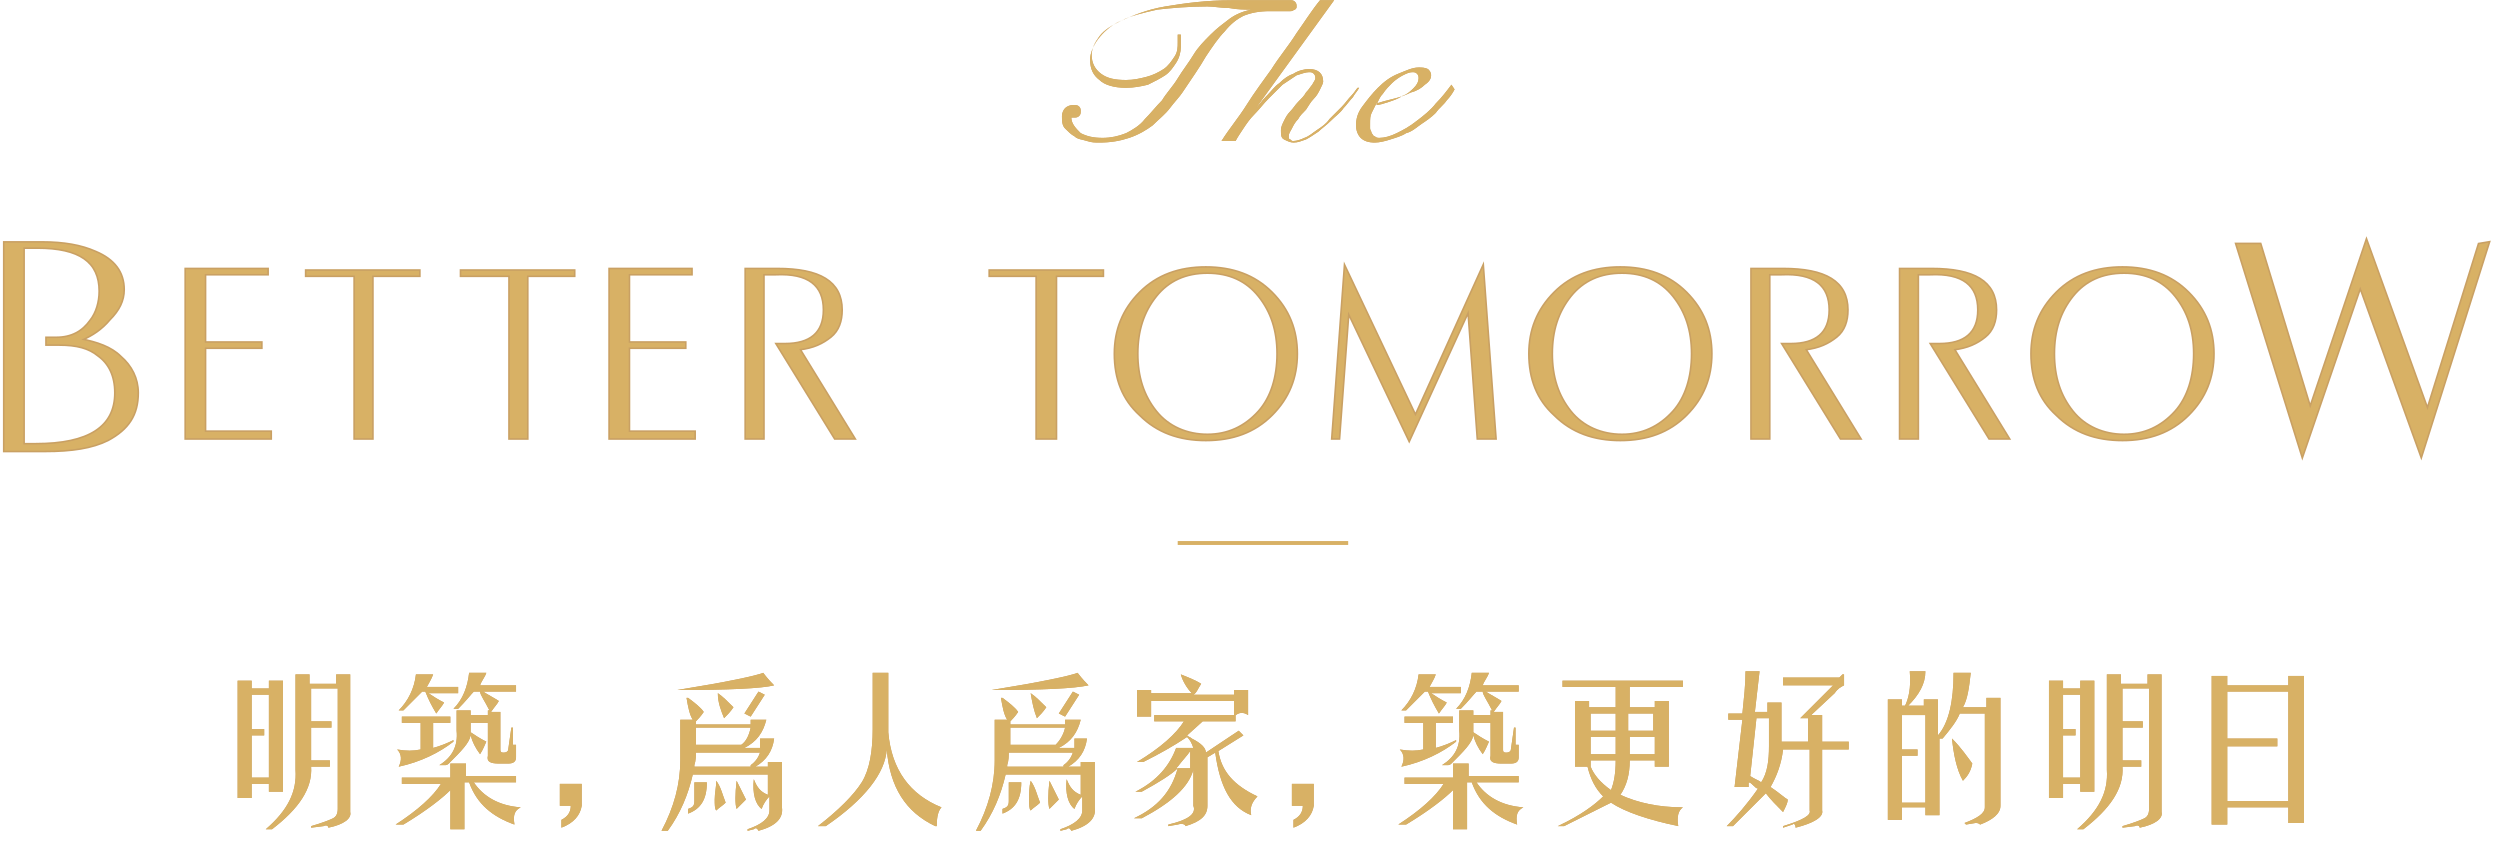 <svg width="160" height="54" viewBox="0 0 160 54" fill="none" xmlns="http://www.w3.org/2000/svg">
<path d="M16.108 51.07H15.207V43.561H16.108V44.062H17.209V43.561H18.11V50.669H17.209V50.169H16.108V51.07ZM16.108 49.768H17.209V44.462H16.108V46.665H16.909V47.065H16.108V49.768ZM18.911 49.268V43.161H19.812V43.762H21.514V43.161H22.415V51.971C22.515 52.371 22.014 52.772 21.013 52.972C21.013 52.872 20.913 52.772 20.713 52.872L19.912 52.972V52.872C20.613 52.671 21.113 52.471 21.314 52.371C21.514 52.271 21.614 52.071 21.614 51.77V44.062H19.912V46.164H21.213V46.565H19.912V48.667H21.113V49.067H19.912C20.012 50.469 19.111 51.77 17.409 53.072H17.009C18.41 51.87 19.011 50.669 18.911 49.268Z" fill="#C9A063"/>
<path d="M29.823 48.767V49.668H33.026V50.069H30.323C30.924 50.97 31.925 51.57 33.327 51.67C32.926 51.871 32.826 52.171 32.926 52.772C31.525 52.271 30.524 51.47 30.023 50.069H29.723V53.072H28.822V50.569C28.321 51.07 27.32 51.871 25.818 52.772H25.318C26.719 51.871 27.721 50.97 28.221 50.169H25.718V49.768H28.822V48.867H29.823V48.767ZM26.619 43.161H27.721C27.62 43.462 27.42 43.762 27.32 43.962H29.322V44.363H27.42C27.721 44.563 28.021 44.763 28.421 44.963C28.321 45.163 28.121 45.364 27.921 45.664C27.62 45.163 27.42 44.763 27.22 44.262H27.02C26.519 44.763 26.119 45.163 25.818 45.464H25.518C26.119 44.863 26.519 44.062 26.619 43.161ZM28.822 45.864V46.265H27.721V47.866C28.121 47.766 28.622 47.566 29.022 47.366V47.466C28.121 48.167 26.92 48.767 25.518 49.068C25.718 48.667 25.718 48.267 25.418 47.967C26.019 48.067 26.419 48.067 26.92 47.967V46.265H25.718V45.864H28.822V45.864ZM30.023 43.061H31.124C31.024 43.361 30.824 43.562 30.724 43.862H33.026V44.262H30.924C31.224 44.463 31.625 44.663 31.925 44.863C31.825 45.063 31.625 45.264 31.425 45.564H32.025V47.967C32.025 48.067 32.025 48.167 32.225 48.167C32.426 48.167 32.526 48.067 32.526 47.967L32.726 46.565H32.826V47.666H33.026V48.467C33.026 48.767 32.826 48.867 32.526 48.867H31.925C31.425 48.867 31.124 48.767 31.224 48.367V46.265H30.123C30.123 46.565 30.123 46.765 30.123 46.865C30.423 47.066 30.724 47.266 31.124 47.466C31.024 47.666 30.924 47.966 30.724 48.267C30.424 47.866 30.223 47.466 30.123 47.066C30.023 47.566 29.523 48.067 28.722 48.867C28.622 48.968 28.521 48.968 28.521 48.968H28.121C28.922 48.467 29.322 47.766 29.222 46.765V45.464H30.123V45.764H31.224V45.464H31.324C31.024 44.863 30.724 44.463 30.724 44.262H30.323C30.123 44.463 29.823 44.863 29.322 45.364H29.022C29.623 44.763 29.923 43.962 30.023 43.061Z" fill="#C9A063"/>
<path d="M37.231 50.169V51.57C37.131 52.171 36.73 52.672 35.929 52.972V52.471C36.33 52.271 36.53 51.971 36.53 51.57H35.829V50.169H37.231Z" fill="#C9A063"/>
<path d="M48.643 47.266H49.544C49.444 48.066 49.044 48.667 48.343 49.068H49.144V48.767H50.045V51.67C50.145 52.371 49.645 52.872 48.543 53.172C48.443 52.972 48.343 52.972 48.243 53.072L47.843 53.172V53.072C48.744 52.772 49.244 52.371 49.244 51.871V50.97C49.044 51.17 48.844 51.47 48.744 51.771C48.343 51.47 48.143 50.77 48.243 49.869C48.443 50.369 48.643 50.669 49.144 50.87V49.568H44.339C44.038 50.87 43.538 52.071 42.737 53.172H42.337C43.137 51.67 43.538 50.169 43.538 48.667V46.064H44.339C44.139 45.764 44.038 45.264 43.938 44.663H44.038C44.439 44.963 44.839 45.264 45.039 45.564C44.839 45.864 44.639 46.064 44.539 46.164V46.365H48.043C48.043 46.265 48.043 46.164 48.043 46.064H49.044C48.844 46.865 48.443 47.466 47.642 47.866H48.643V47.266V47.266ZM43.338 44.162C46.441 43.662 48.343 43.261 48.844 43.061C49.144 43.462 49.444 43.762 49.544 43.862C48.744 44.062 46.641 44.162 43.338 44.162ZM44.439 50.069H45.24C45.24 51.17 44.839 51.771 44.038 52.071V51.771C44.339 51.67 44.439 51.57 44.439 51.27V50.069ZM48.043 48.968C48.343 48.767 48.543 48.467 48.643 48.167H44.539C44.539 48.367 44.539 48.667 44.439 48.968V49.068H48.043V48.968ZM48.043 46.565H44.539C44.539 46.965 44.539 47.266 44.539 47.666H47.442C47.742 47.466 47.943 47.066 48.043 46.565ZM45.84 49.969C46.141 50.369 46.241 50.87 46.441 51.37C46.241 51.571 46.041 51.671 45.84 51.871C45.74 51.771 45.74 51.47 45.74 51.17C45.74 50.77 45.84 50.369 45.84 49.969ZM45.941 44.363C46.241 44.563 46.541 44.863 46.942 45.264C46.741 45.564 46.541 45.764 46.341 45.964C46.141 45.464 45.941 44.963 45.941 44.363ZM47.142 49.969C47.242 50.169 47.442 50.569 47.742 51.17C47.542 51.37 47.342 51.57 47.142 51.771C47.042 51.47 47.042 50.87 47.142 49.969ZM48.543 44.262L48.944 44.463L48.043 45.864L47.642 45.664L48.543 44.262Z" fill="#C9A063"/>
<path d="M55.851 46.665V43.061H56.852V46.865C57.053 49.268 58.254 50.87 60.256 51.67C60.056 51.871 59.956 52.271 59.956 52.772C59.956 52.872 59.956 52.872 59.956 52.872H59.856C57.953 51.971 56.952 50.369 56.752 47.967C56.652 49.468 55.351 51.17 52.848 52.872H52.347C53.649 51.871 54.65 50.87 55.151 50.069C55.651 49.268 55.851 48.067 55.851 46.665Z" fill="#C9A063"/>
<path d="M68.665 47.266H69.566C69.466 48.066 69.066 48.667 68.365 49.068H69.166V48.767H70.067V51.67C70.167 52.371 69.666 52.872 68.565 53.172C68.465 52.972 68.365 52.972 68.265 53.072L67.864 53.172V53.072C68.765 52.772 69.266 52.371 69.266 51.871V50.97C69.066 51.17 68.865 51.47 68.765 51.771C68.365 51.47 68.165 50.77 68.265 49.869C68.465 50.369 68.665 50.669 69.166 50.87V49.568H64.361C64.06 50.87 63.56 52.071 62.759 53.172H62.459C63.259 51.67 63.66 50.169 63.66 48.667V46.064H64.461C64.26 45.764 64.16 45.264 64.06 44.663H64.16C64.561 44.963 64.961 45.264 65.161 45.564C64.961 45.864 64.761 46.064 64.661 46.164V46.365H68.165C68.165 46.265 68.165 46.164 68.165 46.064H69.166C68.966 46.865 68.565 47.466 67.764 47.866H68.765V47.266H68.665ZM63.46 44.162C66.563 43.662 68.465 43.261 68.966 43.061C69.266 43.462 69.566 43.762 69.666 43.862C68.765 44.062 66.763 44.162 63.46 44.162ZM64.561 50.069H65.362C65.362 51.17 64.961 51.771 64.16 52.071V51.771C64.461 51.67 64.561 51.57 64.561 51.27V50.069ZM68.065 48.968C68.365 48.767 68.565 48.467 68.665 48.167H64.561C64.561 48.367 64.561 48.667 64.461 48.968V49.068H68.065V48.968ZM68.165 46.565H64.661C64.661 46.965 64.661 47.266 64.661 47.666H67.564C67.764 47.466 68.065 47.066 68.165 46.565ZM65.962 49.969C66.263 50.369 66.363 50.87 66.563 51.37C66.363 51.571 66.163 51.671 65.962 51.871C65.862 51.771 65.862 51.47 65.862 51.17C65.862 50.77 65.862 50.369 65.962 49.969ZM65.962 44.363C66.263 44.563 66.563 44.863 66.963 45.264C66.763 45.564 66.563 45.764 66.363 45.964C66.162 45.464 66.062 44.963 65.962 44.363ZM67.164 49.969C67.264 50.169 67.464 50.569 67.764 51.17C67.564 51.37 67.364 51.57 67.164 51.771C67.064 51.47 67.064 50.87 67.164 49.969ZM68.665 44.262L69.066 44.463L68.165 45.864L67.764 45.664L68.665 44.262Z" fill="#C9A063"/>
<path d="M73.771 45.764H79.077V46.164H76.974L75.973 47.066C76.073 47.166 76.174 47.166 76.274 47.266C76.874 47.566 77.175 47.866 77.175 48.167L79.277 46.765L79.577 47.066L77.975 48.067C78.176 49.368 78.977 50.269 80.478 50.97C80.078 51.37 79.978 51.771 80.078 52.171C78.776 51.67 78.076 50.369 77.775 48.167L77.275 48.467V51.57C77.275 52.171 76.874 52.572 75.873 52.872C75.873 52.772 75.673 52.672 75.373 52.772L74.772 52.872V52.772C76.073 52.471 76.574 52.071 76.374 51.57V49.268C76.073 50.369 74.972 51.37 73.07 52.371H72.57C74.071 51.671 74.972 50.669 75.373 49.168C74.972 49.568 74.171 50.069 73.07 50.669H72.67C74.071 49.969 74.872 48.968 75.272 47.866H76.374C76.274 47.566 76.174 47.366 75.973 47.166C75.072 47.766 74.171 48.267 73.17 48.767H72.77C74.271 47.866 75.272 46.965 75.773 46.164H73.871V45.764H73.771ZM72.77 44.162H73.671V44.363H76.274C75.973 44.062 75.673 43.562 75.573 43.161C76.073 43.361 76.574 43.562 76.874 43.762C76.674 44.062 76.574 44.363 76.374 44.463H78.977V44.162H79.878V45.764C79.577 45.564 79.277 45.564 78.977 45.864V44.863H73.671V45.864H72.77V44.162V44.162ZM76.174 49.168V48.067C75.973 48.367 75.673 48.667 75.373 49.068C75.272 49.168 75.272 49.168 75.272 49.168H76.174Z" fill="#C9A063"/>
<path d="M84.082 50.169V51.57C83.982 52.171 83.582 52.672 82.781 52.972V52.471C83.181 52.271 83.381 51.971 83.381 51.57H82.681V50.169H84.082Z" fill="#C9A063"/>
<path d="M93.993 48.767V49.668H97.197V50.069H94.494C95.094 50.97 96.095 51.57 97.497 51.67C97.097 51.871 96.996 52.171 97.097 52.772C95.695 52.271 94.694 51.47 94.193 50.069H93.893V53.072H92.992V50.569C92.491 51.07 91.49 51.871 89.989 52.772H89.488C90.89 51.871 91.891 50.97 92.391 50.169H89.889V49.768H92.992V48.867H93.993V48.767ZM90.79 43.161H91.891C91.791 43.462 91.591 43.762 91.49 43.962H93.493V44.363H91.591C91.891 44.563 92.191 44.763 92.592 44.963C92.492 45.163 92.291 45.364 92.091 45.664C91.791 45.163 91.591 44.763 91.39 44.262H91.19C90.689 44.763 90.289 45.163 89.989 45.464H89.688C90.289 44.863 90.689 44.062 90.79 43.161ZM92.992 45.864V46.265H91.891V47.866C92.291 47.766 92.792 47.566 93.192 47.366V47.466C92.291 48.167 91.09 48.767 89.688 49.068C89.889 48.667 89.889 48.267 89.588 47.967C90.189 48.067 90.589 48.067 91.09 47.967V46.265H89.889V45.864H92.992V45.864ZM94.193 43.061H95.294C95.194 43.361 94.994 43.562 94.894 43.862H97.197V44.262H95.094C95.395 44.463 95.795 44.663 96.095 44.863C95.995 45.063 95.795 45.264 95.595 45.564H96.195V47.967C96.195 48.067 96.195 48.167 96.396 48.167C96.596 48.167 96.696 48.067 96.696 47.967L96.896 46.565H96.996V47.666H97.197V48.467C97.197 48.767 96.996 48.867 96.696 48.867H96.095C95.595 48.867 95.294 48.767 95.395 48.367V46.265H94.293C94.293 46.565 94.293 46.765 94.293 46.865C94.594 47.066 94.894 47.266 95.294 47.466C95.194 47.666 95.094 47.966 94.894 48.267C94.594 47.866 94.394 47.466 94.293 47.066C94.193 47.566 93.693 48.067 92.892 48.867C92.792 48.968 92.692 48.968 92.692 48.968H92.291C93.092 48.467 93.493 47.766 93.392 46.765V45.464H94.293V45.764H95.395V45.464H95.495C95.194 44.863 94.894 44.463 94.894 44.262H94.494C94.293 44.463 93.993 44.863 93.493 45.364H93.192C93.793 44.763 94.093 43.962 94.193 43.061Z" fill="#C9A063"/>
<path d="M103.403 45.264V43.962H100V43.562H107.708V43.962H104.304V45.264H105.906V44.863H106.807V49.068H105.906V48.667H104.304C104.304 49.568 104.104 50.269 103.704 50.87C104.805 51.37 106.106 51.67 107.708 51.67C107.408 51.871 107.308 52.271 107.408 52.872C105.506 52.471 104.004 51.971 103.103 51.37C102.502 51.671 101.501 52.171 100.1 52.872H99.699C101.201 52.171 102.102 51.47 102.602 50.97C102.102 50.469 101.802 49.868 101.601 49.068H100.8V44.863H101.701V45.264H103.403V45.264ZM101.802 45.664V46.765H103.403V45.664H101.802ZM101.802 48.267H103.403V47.166H101.802V48.267ZM103.403 48.667H101.802V49.068C102.002 49.568 102.402 50.069 103.103 50.569C103.303 50.069 103.403 49.468 103.403 48.667ZM105.806 45.664H104.204V46.765H105.806V45.664ZM104.304 47.166V48.267H105.906V47.166H104.304Z" fill="#C9A063"/>
<path d="M111.712 42.961H112.613L112.313 45.564H113.114V44.963H114.015V47.466H115.717V45.964H115.216L117.319 43.862H114.115V43.361H117.719L117.919 43.161H118.019V43.862C117.819 43.962 117.619 44.062 117.419 44.363L115.917 45.764H116.618V47.466H118.32V47.967H116.618V51.871C116.718 52.271 116.117 52.672 114.916 52.972C114.916 52.772 114.816 52.672 114.716 52.772L114.115 52.972V52.872C115.416 52.471 115.917 52.171 115.817 51.871V47.967H114.115C114.015 48.867 113.715 49.668 113.314 50.369C113.915 50.77 114.215 51.07 114.415 51.17C114.415 51.37 114.315 51.57 114.115 51.971C113.715 51.57 113.314 51.17 113.014 50.77C112.613 51.17 112.113 51.67 111.512 52.271C111.312 52.471 111.112 52.672 110.912 52.872H110.511C111.112 52.271 111.813 51.47 112.513 50.469C112.413 50.469 112.313 50.369 112.213 50.269C112.113 50.169 112.013 50.069 111.913 50.069V50.369H111.012L111.512 46.064H110.611V45.664H111.512C111.612 44.663 111.712 43.862 111.712 42.961ZM113.214 47.766V45.964H112.413L112.013 49.668C112.313 49.868 112.613 49.969 112.714 50.069C113.114 49.468 113.214 48.667 113.214 47.766Z" fill="#C9A063"/>
<path d="M125.027 43.061H126.128C126.028 43.962 125.928 44.763 125.628 45.263H127.129V44.663H128.03V51.57C128.03 52.071 127.53 52.471 126.729 52.772C126.629 52.672 126.529 52.672 126.429 52.672L125.828 52.772L125.728 52.672C126.529 52.371 127.029 52.071 127.029 51.67V45.664H125.427C125.227 46.164 124.827 46.665 124.326 47.266H124.126V52.171H123.225V51.67H121.723V52.471H120.822V44.763H121.723V45.163H121.924C122.124 44.763 122.324 44.062 122.224 42.961H123.225C123.225 43.762 122.825 44.463 122.124 45.163H123.125V44.763H124.026V47.066C124.727 46.265 125.027 44.863 125.027 43.061ZM121.723 51.37H123.225V45.764H121.723V47.967H122.724V48.367H121.723V51.37ZM124.927 47.266C125.528 47.866 125.928 48.467 126.228 48.867C126.128 49.368 125.928 49.668 125.628 49.969C125.227 49.268 125.027 48.267 124.927 47.266Z" fill="#C9A063"/>
<path d="M132.035 51.07H131.134V43.562H132.035V44.062H133.136V43.562H134.037V50.669H133.136V50.169H132.035V51.07ZM132.035 49.768H133.136V44.463H132.035V46.665H132.836V47.066H132.035V49.768ZM134.838 49.268V43.161H135.739V43.762H137.441V43.161H138.342V51.971C138.442 52.371 137.941 52.772 136.94 52.972C136.94 52.872 136.84 52.772 136.64 52.872L135.839 52.972V52.872C136.54 52.672 137.04 52.471 137.24 52.371C137.441 52.271 137.541 52.071 137.541 51.771V44.062H135.839V46.164H137.14V46.565H135.839V48.667H137.04V49.068H135.839C135.939 50.469 135.038 51.771 133.336 53.072H132.936C134.337 51.871 134.938 50.669 134.838 49.268Z" fill="#C9A063"/>
<path d="M142.546 52.772H141.545V43.261H142.546V43.862H146.45V43.261H147.452V52.672H146.45V51.67H142.546V52.772ZM142.546 51.27H146.45V44.262H142.546V47.266H145.75V47.766H142.546V51.27Z" fill="#C9A063"/>
<path d="M16.108 51.07H15.207V43.561H16.108V44.062H17.209V43.561H18.11V50.669H17.209V50.169H16.108V51.07ZM16.108 49.768H17.209V44.462H16.108V46.665H16.909V47.065H16.108V49.768ZM18.911 49.268V43.161H19.812V43.762H21.514V43.161H22.415V51.971C22.515 52.371 22.014 52.772 21.013 52.972C21.013 52.872 20.913 52.772 20.713 52.872L19.912 52.972V52.872C20.613 52.671 21.113 52.471 21.314 52.371C21.514 52.271 21.614 52.071 21.614 51.77V44.062H19.912V46.164H21.213V46.565H19.912V48.667H21.113V49.067H19.912C20.012 50.469 19.111 51.77 17.409 53.072H17.009C18.41 51.87 19.011 50.669 18.911 49.268Z" fill="#D8B165"/>
<path d="M29.823 48.767V49.668H33.026V50.069H30.323C30.924 50.97 31.925 51.57 33.327 51.67C32.926 51.871 32.826 52.171 32.926 52.772C31.525 52.271 30.524 51.47 30.023 50.069H29.723V53.072H28.822V50.569C28.321 51.07 27.32 51.871 25.818 52.772H25.318C26.719 51.871 27.721 50.97 28.221 50.169H25.718V49.768H28.822V48.867H29.823V48.767ZM26.619 43.161H27.721C27.62 43.462 27.42 43.762 27.32 43.962H29.322V44.363H27.42C27.721 44.563 28.021 44.763 28.421 44.963C28.321 45.163 28.121 45.364 27.921 45.664C27.62 45.163 27.42 44.763 27.22 44.262H27.02C26.519 44.763 26.119 45.163 25.818 45.464H25.518C26.119 44.863 26.519 44.062 26.619 43.161ZM28.822 45.864V46.265H27.721V47.866C28.121 47.766 28.622 47.566 29.022 47.366V47.466C28.121 48.167 26.92 48.767 25.518 49.068C25.718 48.667 25.718 48.267 25.418 47.967C26.019 48.067 26.419 48.067 26.92 47.967V46.265H25.718V45.864H28.822V45.864ZM30.023 43.061H31.124C31.024 43.361 30.824 43.562 30.724 43.862H33.026V44.262H30.924C31.224 44.463 31.625 44.663 31.925 44.863C31.825 45.063 31.625 45.264 31.425 45.564H32.025V47.967C32.025 48.067 32.025 48.167 32.225 48.167C32.426 48.167 32.526 48.067 32.526 47.967L32.726 46.565H32.826V47.666H33.026V48.467C33.026 48.767 32.826 48.867 32.526 48.867H31.925C31.425 48.867 31.124 48.767 31.224 48.367V46.265H30.123C30.123 46.565 30.123 46.765 30.123 46.865C30.423 47.066 30.724 47.266 31.124 47.466C31.024 47.666 30.924 47.966 30.724 48.267C30.424 47.866 30.223 47.466 30.123 47.066C30.023 47.566 29.523 48.067 28.722 48.867C28.622 48.968 28.521 48.968 28.521 48.968H28.121C28.922 48.467 29.322 47.766 29.222 46.765V45.464H30.123V45.764H31.224V45.464H31.324C31.024 44.863 30.724 44.463 30.724 44.262H30.323C30.123 44.463 29.823 44.863 29.322 45.364H29.022C29.623 44.763 29.923 43.962 30.023 43.061Z" fill="#D8B165"/>
<path d="M37.231 50.169V51.57C37.131 52.171 36.73 52.672 35.929 52.972V52.471C36.33 52.271 36.53 51.971 36.53 51.57H35.829V50.169H37.231Z" fill="#D8B165"/>
<path d="M48.643 47.266H49.544C49.444 48.066 49.044 48.667 48.343 49.068H49.144V48.767H50.045V51.67C50.145 52.371 49.645 52.872 48.543 53.172C48.443 52.972 48.343 52.972 48.243 53.072L47.843 53.172V53.072C48.744 52.772 49.244 52.371 49.244 51.871V50.97C49.044 51.17 48.844 51.47 48.744 51.771C48.343 51.47 48.143 50.77 48.243 49.869C48.443 50.369 48.643 50.669 49.144 50.87V49.568H44.339C44.038 50.87 43.538 52.071 42.737 53.172H42.337C43.137 51.67 43.538 50.169 43.538 48.667V46.064H44.339C44.139 45.764 44.038 45.264 43.938 44.663H44.038C44.439 44.963 44.839 45.264 45.039 45.564C44.839 45.864 44.639 46.064 44.539 46.164V46.365H48.043C48.043 46.265 48.043 46.164 48.043 46.064H49.044C48.844 46.865 48.443 47.466 47.642 47.866H48.643V47.266V47.266ZM43.338 44.162C46.441 43.662 48.343 43.261 48.844 43.061C49.144 43.462 49.444 43.762 49.544 43.862C48.744 44.062 46.641 44.162 43.338 44.162ZM44.439 50.069H45.24C45.24 51.17 44.839 51.771 44.038 52.071V51.771C44.339 51.67 44.439 51.57 44.439 51.27V50.069ZM48.043 48.968C48.343 48.767 48.543 48.467 48.643 48.167H44.539C44.539 48.367 44.539 48.667 44.439 48.968V49.068H48.043V48.968ZM48.043 46.565H44.539C44.539 46.965 44.539 47.266 44.539 47.666H47.442C47.742 47.466 47.943 47.066 48.043 46.565ZM45.84 49.969C46.141 50.369 46.241 50.87 46.441 51.37C46.241 51.571 46.041 51.671 45.84 51.871C45.74 51.771 45.74 51.47 45.74 51.17C45.74 50.77 45.84 50.369 45.84 49.969ZM45.941 44.363C46.241 44.563 46.541 44.863 46.942 45.264C46.741 45.564 46.541 45.764 46.341 45.964C46.141 45.464 45.941 44.963 45.941 44.363ZM47.142 49.969C47.242 50.169 47.442 50.569 47.742 51.17C47.542 51.37 47.342 51.57 47.142 51.771C47.042 51.47 47.042 50.87 47.142 49.969ZM48.543 44.262L48.944 44.463L48.043 45.864L47.642 45.664L48.543 44.262Z" fill="#D8B165"/>
<path d="M55.851 46.665V43.061H56.852V46.865C57.053 49.268 58.254 50.87 60.256 51.67C60.056 51.871 59.956 52.271 59.956 52.772C59.956 52.872 59.956 52.872 59.956 52.872H59.856C57.953 51.971 56.952 50.369 56.752 47.967C56.652 49.468 55.351 51.17 52.848 52.872H52.347C53.649 51.871 54.65 50.87 55.151 50.069C55.651 49.268 55.851 48.067 55.851 46.665Z" fill="#D8B165"/>
<path d="M68.665 47.266H69.566C69.466 48.066 69.066 48.667 68.365 49.068H69.166V48.767H70.067V51.67C70.167 52.371 69.666 52.872 68.565 53.172C68.465 52.972 68.365 52.972 68.265 53.072L67.864 53.172V53.072C68.765 52.772 69.266 52.371 69.266 51.871V50.97C69.066 51.17 68.865 51.47 68.765 51.771C68.365 51.47 68.165 50.77 68.265 49.869C68.465 50.369 68.665 50.669 69.166 50.87V49.568H64.361C64.06 50.87 63.56 52.071 62.759 53.172H62.459C63.259 51.67 63.66 50.169 63.66 48.667V46.064H64.461C64.26 45.764 64.16 45.264 64.06 44.663H64.16C64.561 44.963 64.961 45.264 65.161 45.564C64.961 45.864 64.761 46.064 64.661 46.164V46.365H68.165C68.165 46.265 68.165 46.164 68.165 46.064H69.166C68.966 46.865 68.565 47.466 67.764 47.866H68.765V47.266H68.665ZM63.46 44.162C66.563 43.662 68.465 43.261 68.966 43.061C69.266 43.462 69.566 43.762 69.666 43.862C68.765 44.062 66.763 44.162 63.46 44.162ZM64.561 50.069H65.362C65.362 51.17 64.961 51.771 64.16 52.071V51.771C64.461 51.67 64.561 51.57 64.561 51.27V50.069ZM68.065 48.968C68.365 48.767 68.565 48.467 68.665 48.167H64.561C64.561 48.367 64.561 48.667 64.461 48.968V49.068H68.065V48.968ZM68.165 46.565H64.661C64.661 46.965 64.661 47.266 64.661 47.666H67.564C67.764 47.466 68.065 47.066 68.165 46.565ZM65.962 49.969C66.263 50.369 66.363 50.87 66.563 51.37C66.363 51.571 66.163 51.671 65.962 51.871C65.862 51.771 65.862 51.47 65.862 51.17C65.862 50.77 65.862 50.369 65.962 49.969ZM65.962 44.363C66.263 44.563 66.563 44.863 66.963 45.264C66.763 45.564 66.563 45.764 66.363 45.964C66.162 45.464 66.062 44.963 65.962 44.363ZM67.164 49.969C67.264 50.169 67.464 50.569 67.764 51.17C67.564 51.37 67.364 51.57 67.164 51.771C67.064 51.47 67.064 50.87 67.164 49.969ZM68.665 44.262L69.066 44.463L68.165 45.864L67.764 45.664L68.665 44.262Z" fill="#D8B165"/>
<path d="M73.771 45.764H79.077V46.164H76.974L75.973 47.066C76.073 47.166 76.174 47.166 76.274 47.266C76.874 47.566 77.175 47.866 77.175 48.167L79.277 46.765L79.577 47.066L77.975 48.067C78.176 49.368 78.977 50.269 80.478 50.97C80.078 51.37 79.978 51.771 80.078 52.171C78.776 51.67 78.076 50.369 77.775 48.167L77.275 48.467V51.57C77.275 52.171 76.874 52.572 75.873 52.872C75.873 52.772 75.673 52.672 75.373 52.772L74.772 52.872V52.772C76.073 52.471 76.574 52.071 76.374 51.57V49.268C76.073 50.369 74.972 51.37 73.07 52.371H72.57C74.071 51.671 74.972 50.669 75.373 49.168C74.972 49.568 74.171 50.069 73.07 50.669H72.67C74.071 49.969 74.872 48.968 75.272 47.866H76.374C76.274 47.566 76.174 47.366 75.973 47.166C75.072 47.766 74.171 48.267 73.17 48.767H72.77C74.271 47.866 75.272 46.965 75.773 46.164H73.871V45.764H73.771ZM72.77 44.162H73.671V44.363H76.274C75.973 44.062 75.673 43.562 75.573 43.161C76.073 43.361 76.574 43.562 76.874 43.762C76.674 44.062 76.574 44.363 76.374 44.463H78.977V44.162H79.878V45.764C79.577 45.564 79.277 45.564 78.977 45.864V44.863H73.671V45.864H72.77V44.162V44.162ZM76.174 49.168V48.067C75.973 48.367 75.673 48.667 75.373 49.068C75.272 49.168 75.272 49.168 75.272 49.168H76.174Z" fill="#D8B165"/>
<path d="M84.082 50.169V51.57C83.982 52.171 83.582 52.672 82.781 52.972V52.471C83.181 52.271 83.381 51.971 83.381 51.57H82.681V50.169H84.082Z" fill="#D8B165"/>
<path d="M93.993 48.767V49.668H97.197V50.069H94.494C95.094 50.97 96.095 51.57 97.497 51.67C97.097 51.871 96.996 52.171 97.097 52.772C95.695 52.271 94.694 51.47 94.193 50.069H93.893V53.072H92.992V50.569C92.491 51.07 91.49 51.871 89.989 52.772H89.488C90.89 51.871 91.891 50.97 92.391 50.169H89.889V49.768H92.992V48.867H93.993V48.767ZM90.79 43.161H91.891C91.791 43.462 91.591 43.762 91.49 43.962H93.493V44.363H91.591C91.891 44.563 92.191 44.763 92.592 44.963C92.492 45.163 92.291 45.364 92.091 45.664C91.791 45.163 91.591 44.763 91.39 44.262H91.19C90.689 44.763 90.289 45.163 89.989 45.464H89.688C90.289 44.863 90.689 44.062 90.79 43.161ZM92.992 45.864V46.265H91.891V47.866C92.291 47.766 92.792 47.566 93.192 47.366V47.466C92.291 48.167 91.09 48.767 89.688 49.068C89.889 48.667 89.889 48.267 89.588 47.967C90.189 48.067 90.589 48.067 91.09 47.967V46.265H89.889V45.864H92.992V45.864ZM94.193 43.061H95.294C95.194 43.361 94.994 43.562 94.894 43.862H97.197V44.262H95.094C95.395 44.463 95.795 44.663 96.095 44.863C95.995 45.063 95.795 45.264 95.595 45.564H96.195V47.967C96.195 48.067 96.195 48.167 96.396 48.167C96.596 48.167 96.696 48.067 96.696 47.967L96.896 46.565H96.996V47.666H97.197V48.467C97.197 48.767 96.996 48.867 96.696 48.867H96.095C95.595 48.867 95.294 48.767 95.395 48.367V46.265H94.293C94.293 46.565 94.293 46.765 94.293 46.865C94.594 47.066 94.894 47.266 95.294 47.466C95.194 47.666 95.094 47.966 94.894 48.267C94.594 47.866 94.394 47.466 94.293 47.066C94.193 47.566 93.693 48.067 92.892 48.867C92.792 48.968 92.692 48.968 92.692 48.968H92.291C93.092 48.467 93.493 47.766 93.392 46.765V45.464H94.293V45.764H95.395V45.464H95.495C95.194 44.863 94.894 44.463 94.894 44.262H94.494C94.293 44.463 93.993 44.863 93.493 45.364H93.192C93.793 44.763 94.093 43.962 94.193 43.061Z" fill="#D8B165"/>
<path d="M103.403 45.264V43.962H100V43.562H107.708V43.962H104.304V45.264H105.906V44.863H106.807V49.068H105.906V48.667H104.304C104.304 49.568 104.104 50.269 103.704 50.87C104.805 51.37 106.106 51.67 107.708 51.67C107.408 51.871 107.308 52.271 107.408 52.872C105.506 52.471 104.004 51.971 103.103 51.37C102.502 51.671 101.501 52.171 100.1 52.872H99.699C101.201 52.171 102.102 51.47 102.602 50.97C102.102 50.469 101.802 49.868 101.601 49.068H100.8V44.863H101.701V45.264H103.403V45.264ZM101.802 45.664V46.765H103.403V45.664H101.802ZM101.802 48.267H103.403V47.166H101.802V48.267ZM103.403 48.667H101.802V49.068C102.002 49.568 102.402 50.069 103.103 50.569C103.303 50.069 103.403 49.468 103.403 48.667ZM105.806 45.664H104.204V46.765H105.806V45.664ZM104.304 47.166V48.267H105.906V47.166H104.304Z" fill="#D8B165"/>
<path d="M111.712 42.961H112.613L112.313 45.564H113.114V44.963H114.015V47.466H115.717V45.964H115.216L117.319 43.862H114.115V43.361H117.719L117.919 43.161H118.019V43.862C117.819 43.962 117.619 44.062 117.419 44.363L115.917 45.764H116.618V47.466H118.32V47.967H116.618V51.871C116.718 52.271 116.117 52.672 114.916 52.972C114.916 52.772 114.816 52.672 114.716 52.772L114.115 52.972V52.872C115.416 52.471 115.917 52.171 115.817 51.871V47.967H114.115C114.015 48.867 113.715 49.668 113.314 50.369C113.915 50.77 114.215 51.07 114.415 51.17C114.415 51.37 114.315 51.57 114.115 51.971C113.715 51.57 113.314 51.17 113.014 50.77C112.613 51.17 112.113 51.67 111.512 52.271C111.312 52.471 111.112 52.672 110.912 52.872H110.511C111.112 52.271 111.813 51.47 112.513 50.469C112.413 50.469 112.313 50.369 112.213 50.269C112.113 50.169 112.013 50.069 111.913 50.069V50.369H111.012L111.512 46.064H110.611V45.664H111.512C111.612 44.663 111.712 43.862 111.712 42.961ZM113.214 47.766V45.964H112.413L112.013 49.668C112.313 49.868 112.613 49.969 112.714 50.069C113.114 49.468 113.214 48.667 113.214 47.766Z" fill="#D8B165"/>
<path d="M125.027 43.061H126.128C126.028 43.962 125.928 44.763 125.628 45.263H127.129V44.663H128.03V51.57C128.03 52.071 127.53 52.471 126.729 52.772C126.629 52.672 126.529 52.672 126.429 52.672L125.828 52.772L125.728 52.672C126.529 52.371 127.029 52.071 127.029 51.67V45.664H125.427C125.227 46.164 124.827 46.665 124.326 47.266H124.126V52.171H123.225V51.67H121.723V52.471H120.822V44.763H121.723V45.163H121.924C122.124 44.763 122.324 44.062 122.224 42.961H123.225C123.225 43.762 122.825 44.463 122.124 45.163H123.125V44.763H124.026V47.066C124.727 46.265 125.027 44.863 125.027 43.061ZM121.723 51.37H123.225V45.764H121.723V47.967H122.724V48.367H121.723V51.37ZM124.927 47.266C125.528 47.866 125.928 48.467 126.228 48.867C126.128 49.368 125.928 49.668 125.628 49.969C125.227 49.268 125.027 48.267 124.927 47.266Z" fill="#D8B165"/>
<path d="M132.035 51.07H131.134V43.562H132.035V44.062H133.136V43.562H134.037V50.669H133.136V50.169H132.035V51.07ZM132.035 49.768H133.136V44.463H132.035V46.665H132.836V47.066H132.035V49.768ZM134.838 49.268V43.161H135.739V43.762H137.441V43.161H138.342V51.971C138.442 52.371 137.941 52.772 136.94 52.972C136.94 52.872 136.84 52.772 136.64 52.872L135.839 52.972V52.872C136.54 52.672 137.04 52.471 137.24 52.371C137.441 52.271 137.541 52.071 137.541 51.771V44.062H135.839V46.164H137.14V46.565H135.839V48.667H137.04V49.068H135.839C135.939 50.469 135.038 51.771 133.336 53.072H132.936C134.337 51.871 134.938 50.669 134.838 49.268Z" fill="#D8B165"/>
<path d="M142.546 52.772H141.545V43.261H142.546V43.862H146.45V43.261H147.452V52.672H146.45V51.67H142.546V52.772ZM142.546 51.27H146.45V44.262H142.546V47.266H145.75V47.766H142.546V51.27Z" fill="#D8B165"/>
<path d="M8.8 25.141C8.8 26.543 8.199 27.444 6.898 28.145C5.897 28.645 4.595 28.845 2.893 28.845C2.593 28.845 1.692 28.845 0.29 28.845V15.531H2.693C4.095 15.531 5.196 15.731 6.097 16.131C7.298 16.632 7.899 17.433 7.899 18.534C7.899 19.235 7.598 19.836 6.998 20.436C6.497 21.037 5.897 21.437 5.196 21.738C6.197 21.938 7.098 22.238 7.699 22.839C8.399 23.439 8.8 24.24 8.8 25.141ZM7.398 25.141C7.398 24.04 6.998 23.239 6.297 22.739C5.696 22.238 4.895 22.038 3.794 22.038H2.993V21.637H3.594C4.595 21.637 5.296 21.237 5.796 20.536C6.197 20.036 6.397 19.335 6.397 18.634C6.397 16.732 5.096 15.831 2.393 15.831H1.492V28.445H2.293C5.696 28.445 7.398 27.344 7.398 25.141Z" fill="#C9A063" stroke="#C9A063" stroke-width="0.207" stroke-miterlimit="10"/>
<path d="M17.309 28.045H11.903V17.233H17.109V17.533H13.104V21.938H16.708V22.238H13.104V27.644H17.309V28.045Z" fill="#C9A063" stroke="#C9A063" stroke-width="0.207" stroke-miterlimit="10"/>
<path d="M26.82 17.633H23.816V28.045H22.715V17.633H19.612V17.333H26.82V17.633V17.633Z" fill="#C9A063" stroke="#C9A063" stroke-width="0.207" stroke-miterlimit="10"/>
<path d="M36.73 17.633H33.727V28.045H32.626V17.633H29.523V17.333H36.73V17.633V17.633Z" fill="#C9A063" stroke="#C9A063" stroke-width="0.207" stroke-miterlimit="10"/>
<path d="M44.439 28.045H39.033V17.233H44.239V17.533H40.234V21.938H43.838V22.238H40.234V27.644H44.439V28.045Z" fill="#C9A063" stroke="#C9A063" stroke-width="0.207" stroke-miterlimit="10"/>
<path d="M54.65 28.045H53.449L49.745 22.038C49.945 22.038 50.145 22.038 50.245 22.038C51.847 22.038 52.748 21.337 52.748 19.836C52.748 18.234 51.747 17.433 49.644 17.533H48.843V28.045H47.742V17.233C47.943 17.233 48.543 17.233 49.745 17.233C52.447 17.233 53.849 18.034 53.849 19.836C53.849 20.536 53.649 21.137 53.148 21.538C52.648 21.938 52.047 22.238 51.146 22.338L54.65 28.045Z" fill="#C9A063" stroke="#C9A063" stroke-width="0.207" stroke-miterlimit="10"/>
<path d="M70.567 17.633H67.564V28.045H66.363V17.633H63.359V17.333H70.567V17.633Z" fill="#C9A063" stroke="#C9A063" stroke-width="0.207" stroke-miterlimit="10"/>
<path d="M82.981 22.639C82.981 24.14 82.48 25.442 81.379 26.543C80.278 27.644 78.876 28.145 77.174 28.145C75.473 28.145 74.071 27.644 72.97 26.543C71.869 25.542 71.368 24.241 71.368 22.639C71.368 21.137 71.869 19.836 72.97 18.734C74.071 17.633 75.473 17.133 77.174 17.133C78.876 17.133 80.278 17.633 81.379 18.734C82.48 19.836 82.981 21.137 82.981 22.639ZM81.78 22.639C81.78 21.137 81.379 19.936 80.578 18.935C79.777 17.934 78.676 17.433 77.275 17.433C75.873 17.433 74.772 17.934 73.971 18.935C73.17 19.936 72.77 21.137 72.77 22.639C72.77 24.14 73.17 25.342 73.971 26.343C74.772 27.344 75.973 27.845 77.275 27.845C78.576 27.845 79.677 27.344 80.578 26.343C81.379 25.442 81.78 24.14 81.78 22.639Z" fill="#C9A063" stroke="#C9A063" stroke-width="0.207" stroke-miterlimit="10"/>
<path d="M95.695 28.045H94.594L93.993 19.836L90.189 28.145L86.284 19.936L85.684 28.045H85.283L86.084 17.133L90.589 26.643L94.894 17.133L95.695 28.045Z" fill="#C9A063" stroke="#C9A063" stroke-width="0.207" stroke-miterlimit="10"/>
<path d="M109.51 22.639C109.51 24.14 109.009 25.442 107.908 26.543C106.807 27.644 105.405 28.145 103.704 28.145C102.002 28.145 100.6 27.644 99.499 26.543C98.398 25.542 97.897 24.241 97.897 22.639C97.897 21.137 98.398 19.836 99.499 18.734C100.6 17.633 102.002 17.133 103.704 17.133C105.405 17.133 106.807 17.633 107.908 18.734C109.009 19.836 109.51 21.137 109.51 22.639ZM108.309 22.639C108.309 21.137 107.908 19.936 107.107 18.935C106.306 17.934 105.205 17.433 103.804 17.433C102.402 17.433 101.301 17.934 100.5 18.935C99.699 19.936 99.299 21.137 99.299 22.639C99.299 24.14 99.699 25.342 100.5 26.343C101.301 27.344 102.502 27.845 103.804 27.845C105.105 27.845 106.206 27.344 107.107 26.343C107.908 25.442 108.309 24.14 108.309 22.639Z" fill="#C9A063" stroke="#C9A063" stroke-width="0.207" stroke-miterlimit="10"/>
<path d="M119.02 28.045H117.819L114.115 22.038C114.315 22.038 114.515 22.038 114.616 22.038C116.217 22.038 117.118 21.337 117.118 19.836C117.118 18.234 116.117 17.433 114.015 17.533H113.214V28.045H112.113V17.233C112.313 17.233 112.914 17.233 114.115 17.233C116.818 17.233 118.219 18.034 118.219 19.836C118.219 20.536 118.019 21.137 117.519 21.538C117.018 21.938 116.417 22.238 115.517 22.338L119.02 28.045Z" fill="#C9A063" stroke="#C9A063" stroke-width="0.207" stroke-miterlimit="10"/>
<path d="M128.531 28.045H127.33L123.625 22.038C123.826 22.038 124.026 22.038 124.126 22.038C125.728 22.038 126.629 21.337 126.629 19.836C126.629 18.234 125.628 17.433 123.525 17.533H122.724V28.045H121.623V17.233C121.824 17.233 122.424 17.233 123.625 17.233C126.328 17.233 127.73 18.034 127.73 19.836C127.73 20.536 127.53 21.137 127.029 21.538C126.529 21.938 125.928 22.238 125.027 22.338L128.531 28.045Z" fill="#C9A063" stroke="#C9A063" stroke-width="0.207" stroke-miterlimit="10"/>
<path d="M141.645 22.639C141.645 24.14 141.145 25.442 140.043 26.543C138.942 27.644 137.541 28.145 135.839 28.145C134.137 28.145 132.735 27.644 131.634 26.543C130.533 25.542 130.032 24.241 130.032 22.639C130.032 21.137 130.533 19.836 131.634 18.734C132.735 17.633 134.137 17.133 135.839 17.133C137.541 17.133 138.942 17.633 140.043 18.734C141.145 19.836 141.645 21.137 141.645 22.639ZM140.444 22.639C140.444 21.137 140.043 19.936 139.243 18.935C138.442 17.934 137.34 17.433 135.939 17.433C134.537 17.433 133.436 17.934 132.635 18.935C131.834 19.936 131.434 21.137 131.434 22.639C131.434 24.14 131.834 25.342 132.635 26.343C133.436 27.344 134.638 27.845 135.939 27.845C137.24 27.845 138.342 27.344 139.243 26.343C140.043 25.442 140.444 24.14 140.444 22.639Z" fill="#C9A063" stroke="#C9A063" stroke-width="0.207" stroke-miterlimit="10"/>
<path d="M159.264 15.531L154.96 29.146L151.056 18.334L147.351 29.146L143.147 15.631H144.648L147.852 26.142L151.456 15.431L155.36 26.243L158.664 15.631L159.264 15.531Z" fill="#C9A063" stroke="#C9A063" stroke-width="0.207" stroke-miterlimit="10"/>
<path d="M8.8 25.141C8.8 26.543 8.199 27.444 6.898 28.145C5.897 28.645 4.595 28.845 2.893 28.845C2.593 28.845 1.692 28.845 0.29 28.845V15.531H2.693C4.095 15.531 5.196 15.731 6.097 16.131C7.298 16.632 7.899 17.433 7.899 18.534C7.899 19.235 7.598 19.836 6.998 20.436C6.497 21.037 5.897 21.437 5.196 21.738C6.197 21.938 7.098 22.238 7.699 22.839C8.399 23.439 8.8 24.24 8.8 25.141ZM7.398 25.141C7.398 24.04 6.998 23.239 6.297 22.739C5.696 22.238 4.895 22.038 3.794 22.038H2.993V21.637H3.594C4.595 21.637 5.296 21.237 5.796 20.536C6.197 20.036 6.397 19.335 6.397 18.634C6.397 16.732 5.096 15.831 2.393 15.831H1.492V28.445H2.293C5.696 28.445 7.398 27.344 7.398 25.141Z" fill="#D8B165"/>
<path d="M17.309 28.045H11.903V17.233H17.109V17.533H13.104V21.938H16.708V22.238H13.104V27.644H17.309V28.045Z" fill="#D8B165"/>
<path d="M26.82 17.633H23.816V28.045H22.715V17.633H19.612V17.333H26.82V17.633V17.633Z" fill="#D8B165"/>
<path d="M36.73 17.633H33.727V28.045H32.626V17.633H29.523V17.333H36.73V17.633V17.633Z" fill="#D8B165"/>
<path d="M44.439 28.045H39.033V17.233H44.239V17.533H40.234V21.938H43.838V22.238H40.234V27.644H44.439V28.045Z" fill="#D8B165"/>
<path d="M54.65 28.045H53.449L49.745 22.038C49.945 22.038 50.145 22.038 50.245 22.038C51.847 22.038 52.748 21.337 52.748 19.836C52.748 18.234 51.747 17.433 49.644 17.533H48.843V28.045H47.742V17.233C47.943 17.233 48.543 17.233 49.745 17.233C52.447 17.233 53.849 18.034 53.849 19.836C53.849 20.536 53.649 21.137 53.148 21.538C52.648 21.938 52.047 22.238 51.146 22.338L54.65 28.045Z" fill="#D8B165"/>
<path d="M70.567 17.633H67.564V28.045H66.363V17.633H63.359V17.333H70.567V17.633Z" fill="#D8B165"/>
<path d="M82.981 22.639C82.981 24.14 82.48 25.442 81.379 26.543C80.278 27.644 78.876 28.145 77.174 28.145C75.473 28.145 74.071 27.644 72.97 26.543C71.869 25.542 71.368 24.241 71.368 22.639C71.368 21.137 71.869 19.836 72.97 18.734C74.071 17.633 75.473 17.133 77.174 17.133C78.876 17.133 80.278 17.633 81.379 18.734C82.48 19.836 82.981 21.137 82.981 22.639ZM81.78 22.639C81.78 21.137 81.379 19.936 80.578 18.935C79.777 17.934 78.676 17.433 77.275 17.433C75.873 17.433 74.772 17.934 73.971 18.935C73.17 19.936 72.77 21.137 72.77 22.639C72.77 24.14 73.17 25.342 73.971 26.343C74.772 27.344 75.973 27.845 77.275 27.845C78.576 27.845 79.677 27.344 80.578 26.343C81.379 25.442 81.78 24.14 81.78 22.639Z" fill="#D8B165"/>
<path d="M95.695 28.045H94.594L93.993 19.836L90.189 28.145L86.284 19.936L85.684 28.045H85.283L86.084 17.133L90.589 26.643L94.894 17.133L95.695 28.045Z" fill="#D8B165"/>
<path d="M109.51 22.639C109.51 24.14 109.009 25.442 107.908 26.543C106.807 27.644 105.405 28.145 103.704 28.145C102.002 28.145 100.6 27.644 99.499 26.543C98.398 25.542 97.897 24.241 97.897 22.639C97.897 21.137 98.398 19.836 99.499 18.734C100.6 17.633 102.002 17.133 103.704 17.133C105.405 17.133 106.807 17.633 107.908 18.734C109.009 19.836 109.51 21.137 109.51 22.639ZM108.309 22.639C108.309 21.137 107.908 19.936 107.107 18.935C106.306 17.934 105.205 17.433 103.804 17.433C102.402 17.433 101.301 17.934 100.5 18.935C99.699 19.936 99.299 21.137 99.299 22.639C99.299 24.14 99.699 25.342 100.5 26.343C101.301 27.344 102.502 27.845 103.804 27.845C105.105 27.845 106.206 27.344 107.107 26.343C107.908 25.442 108.309 24.14 108.309 22.639Z" fill="#D8B165"/>
<path d="M119.02 28.045H117.819L114.115 22.038C114.315 22.038 114.515 22.038 114.616 22.038C116.217 22.038 117.118 21.337 117.118 19.836C117.118 18.234 116.117 17.433 114.015 17.533H113.214V28.045H112.113V17.233C112.313 17.233 112.914 17.233 114.115 17.233C116.818 17.233 118.219 18.034 118.219 19.836C118.219 20.536 118.019 21.137 117.519 21.538C117.018 21.938 116.417 22.238 115.517 22.338L119.02 28.045Z" fill="#D8B165"/>
<path d="M128.531 28.045H127.33L123.625 22.038C123.826 22.038 124.026 22.038 124.126 22.038C125.728 22.038 126.629 21.337 126.629 19.836C126.629 18.234 125.628 17.433 123.525 17.533H122.724V28.045H121.623V17.233C121.824 17.233 122.424 17.233 123.625 17.233C126.328 17.233 127.73 18.034 127.73 19.836C127.73 20.536 127.53 21.137 127.029 21.538C126.529 21.938 125.928 22.238 125.027 22.338L128.531 28.045Z" fill="#D8B165"/>
<path d="M141.645 22.639C141.645 24.14 141.145 25.442 140.043 26.543C138.942 27.644 137.541 28.145 135.839 28.145C134.137 28.145 132.735 27.644 131.634 26.543C130.533 25.542 130.032 24.241 130.032 22.639C130.032 21.137 130.533 19.836 131.634 18.734C132.735 17.633 134.137 17.133 135.839 17.133C137.541 17.133 138.942 17.633 140.043 18.734C141.145 19.836 141.645 21.137 141.645 22.639ZM140.444 22.639C140.444 21.137 140.043 19.936 139.243 18.935C138.442 17.934 137.34 17.433 135.939 17.433C134.537 17.433 133.436 17.934 132.635 18.935C131.834 19.936 131.434 21.137 131.434 22.639C131.434 24.14 131.834 25.342 132.635 26.343C133.436 27.344 134.638 27.845 135.939 27.845C137.24 27.845 138.342 27.344 139.243 26.343C140.043 25.442 140.444 24.14 140.444 22.639Z" fill="#D8B165"/>
<path d="M159.264 15.531L154.96 29.146L151.056 18.334L147.351 29.146L143.147 15.631H144.648L147.852 26.142L151.456 15.431L155.36 26.243L158.664 15.631L159.264 15.531Z" fill="#D8B165"/>
<path d="M75.573 2.617C75.573 2.717 75.573 2.817 75.573 2.817C75.573 2.917 75.573 3.017 75.573 3.017C75.573 3.318 75.473 3.718 75.272 4.018C75.072 4.319 74.872 4.619 74.572 4.819C74.271 5.02 73.871 5.22 73.471 5.42C73.07 5.52 72.57 5.62 72.069 5.62C71.268 5.62 70.667 5.42 70.367 5.12C69.967 4.819 69.766 4.419 69.766 3.818C69.766 3.418 69.967 2.917 70.267 2.517C70.567 2.116 71.068 1.616 71.769 1.315C72.469 1.015 73.37 0.615 74.572 0.414C75.773 0.214 77.175 0.014 78.876 0.014C79.377 0.014 79.877 0.014 80.278 0.014C80.678 0.014 81.079 0.014 81.379 0.014C81.68 0.014 81.88 0.014 82.08 0.014C82.28 0.014 82.38 0.014 82.581 0.014C82.681 0.014 82.781 0.014 82.881 0.114C82.981 0.214 82.981 0.314 82.981 0.414C82.981 0.515 82.981 0.515 82.881 0.615C82.781 0.615 82.781 0.715 82.581 0.715C82.48 0.715 82.28 0.715 82.08 0.715C81.88 0.715 81.579 0.715 81.279 0.715C80.578 0.715 80.078 0.815 79.577 1.015C79.177 1.215 78.776 1.516 78.376 2.016C77.975 2.417 77.575 3.017 77.174 3.618C76.774 4.319 76.274 5.019 75.673 5.92C75.473 6.221 75.172 6.521 74.872 6.922C74.572 7.322 74.171 7.622 73.771 8.023C73.37 8.323 72.87 8.623 72.269 8.824C71.668 9.024 71.068 9.124 70.367 9.124C70.067 9.124 69.867 9.124 69.566 9.024C69.266 8.924 68.966 8.924 68.765 8.723C68.565 8.623 68.365 8.423 68.165 8.223C67.965 8.023 67.965 7.722 67.965 7.422C67.965 7.222 68.065 7.022 68.165 6.922C68.265 6.821 68.465 6.721 68.665 6.721C68.865 6.721 68.966 6.721 69.066 6.821C69.166 6.922 69.166 7.022 69.166 7.122C69.166 7.222 69.166 7.322 69.066 7.422C68.966 7.522 68.865 7.522 68.765 7.522C68.665 7.522 68.665 7.522 68.565 7.522C68.565 7.923 68.865 8.223 69.166 8.523C69.566 8.724 69.967 8.824 70.567 8.824C71.068 8.824 71.568 8.724 72.069 8.523C72.469 8.323 72.97 8.023 73.27 7.622C73.671 7.222 73.971 6.821 74.371 6.421C74.672 5.92 75.072 5.52 75.373 5.019C75.673 4.519 76.073 4.018 76.374 3.518C76.674 3.017 77.075 2.617 77.475 2.216C77.875 1.816 78.276 1.516 78.676 1.215C79.077 0.915 79.577 0.715 80.078 0.615C79.677 0.615 79.177 0.615 78.676 0.515C78.176 0.515 77.675 0.414 77.275 0.414C76.073 0.414 74.972 0.515 74.071 0.615C73.17 0.815 72.369 1.015 71.769 1.315C71.168 1.616 70.667 1.916 70.367 2.317C70.067 2.717 69.867 3.117 69.867 3.518C69.867 4.018 70.067 4.419 70.467 4.719C70.868 5.019 71.368 5.12 72.069 5.12C72.57 5.12 72.97 5.019 73.37 4.919C73.771 4.819 74.171 4.619 74.472 4.419C74.772 4.219 74.972 3.918 75.172 3.618C75.373 3.318 75.373 3.017 75.373 2.717C75.373 2.617 75.373 2.517 75.373 2.517C75.373 2.417 75.373 2.316 75.373 2.216H75.573V2.617Z" fill="#C9A063"/>
<path d="M85.384 0.014L80.378 6.922C80.578 6.721 80.778 6.421 81.079 6.121C81.379 5.82 81.579 5.52 81.88 5.32C82.18 5.02 82.48 4.819 82.781 4.719C83.081 4.519 83.481 4.419 83.782 4.419C84.382 4.419 84.683 4.719 84.683 5.22C84.683 5.32 84.583 5.52 84.483 5.72C84.382 5.92 84.282 6.121 84.082 6.321C83.882 6.521 83.782 6.721 83.582 7.022C83.381 7.222 83.181 7.422 83.081 7.622C82.881 7.822 82.781 8.023 82.681 8.223C82.581 8.423 82.48 8.523 82.48 8.723C82.48 8.824 82.48 8.924 82.581 8.924C82.681 9.024 82.681 9.024 82.781 9.024C82.981 9.024 83.281 8.924 83.481 8.824C83.782 8.724 83.982 8.523 84.282 8.323C84.583 8.123 84.883 7.923 85.083 7.622C85.384 7.322 85.584 7.122 85.884 6.821C86.084 6.621 86.285 6.321 86.485 6.121C86.685 5.92 86.785 5.72 86.885 5.62H86.985C86.885 5.82 86.685 6.021 86.585 6.221C86.385 6.421 86.184 6.721 85.984 6.922C85.784 7.222 85.484 7.422 85.183 7.722C84.883 8.023 84.583 8.223 84.382 8.423C84.082 8.623 83.782 8.824 83.582 8.924C83.281 9.024 83.081 9.124 82.781 9.124C82.581 9.124 82.38 9.024 82.18 8.924C81.98 8.824 81.98 8.623 81.98 8.323C81.98 8.123 82.08 7.923 82.18 7.722C82.28 7.522 82.38 7.322 82.581 7.122C82.781 6.922 82.881 6.721 83.081 6.521C83.281 6.321 83.481 6.121 83.582 5.92C83.782 5.72 83.882 5.52 83.982 5.42C84.082 5.22 84.182 5.12 84.182 5.019C84.182 4.919 84.182 4.819 84.082 4.719C83.982 4.619 83.882 4.619 83.782 4.619C83.582 4.619 83.281 4.719 82.981 4.819C82.681 5.02 82.38 5.22 82.08 5.42C81.78 5.72 81.479 6.021 81.179 6.321C80.879 6.621 80.578 7.022 80.278 7.322C79.978 7.622 79.777 7.923 79.577 8.223C79.377 8.523 79.177 8.824 79.077 9.024H78.176C78.676 8.223 79.277 7.522 79.777 6.721C80.278 5.92 80.879 5.12 81.379 4.419C81.88 3.618 82.48 2.917 82.981 2.116C83.481 1.415 83.982 0.615 84.483 0.014H85.384Z" fill="#C9A063"/>
<path d="M93.092 5.72C92.992 5.92 92.792 6.221 92.591 6.421C92.391 6.721 92.091 6.921 91.891 7.222C91.59 7.522 91.29 7.722 90.99 7.923C90.689 8.123 90.389 8.423 89.989 8.523C89.688 8.723 89.288 8.824 88.987 8.924C88.687 9.024 88.287 9.124 87.986 9.124C87.586 9.124 87.286 9.024 87.085 8.824C86.885 8.623 86.785 8.323 86.785 8.023C86.785 7.622 86.885 7.222 87.186 6.821C87.486 6.421 87.786 6.021 88.187 5.62C88.587 5.22 88.987 4.919 89.488 4.719C89.989 4.519 90.389 4.319 90.789 4.319C90.99 4.319 91.19 4.319 91.39 4.419C91.49 4.519 91.59 4.619 91.59 4.819C91.59 5.019 91.49 5.22 91.19 5.42C90.99 5.62 90.689 5.82 90.289 5.92C89.888 6.121 89.588 6.221 89.188 6.321C88.787 6.421 88.387 6.521 88.087 6.621C87.986 6.821 87.886 7.022 87.786 7.222C87.686 7.422 87.686 7.622 87.686 7.923C87.686 8.023 87.686 8.123 87.686 8.223C87.686 8.323 87.786 8.423 87.786 8.523C87.886 8.623 87.886 8.723 87.986 8.723C88.087 8.824 88.187 8.824 88.287 8.824C88.587 8.824 88.987 8.723 89.388 8.523C89.788 8.323 90.189 8.123 90.689 7.722C91.09 7.422 91.59 7.022 91.891 6.621C92.291 6.221 92.591 5.82 92.892 5.42L93.092 5.72ZM90.789 5.019C90.789 4.919 90.789 4.819 90.689 4.719C90.589 4.619 90.489 4.619 90.389 4.619C90.189 4.619 89.989 4.719 89.788 4.819C89.588 4.919 89.288 5.12 89.088 5.32C88.887 5.52 88.687 5.72 88.487 6.021C88.287 6.221 88.187 6.521 88.087 6.721C88.287 6.721 88.587 6.621 88.887 6.521C89.188 6.421 89.488 6.321 89.788 6.121C90.089 6.021 90.289 5.82 90.489 5.62C90.689 5.42 90.789 5.22 90.789 5.019Z" fill="#C9A063"/>
<path d="M75.573 2.617C75.573 2.717 75.573 2.817 75.573 2.817C75.573 2.917 75.573 3.017 75.573 3.017C75.573 3.318 75.473 3.718 75.272 4.018C75.072 4.319 74.872 4.619 74.572 4.819C74.271 5.02 73.871 5.22 73.471 5.42C73.07 5.52 72.57 5.62 72.069 5.62C71.268 5.62 70.667 5.42 70.367 5.12C69.967 4.819 69.766 4.419 69.766 3.818C69.766 3.418 69.967 2.917 70.267 2.517C70.567 2.116 71.068 1.616 71.769 1.315C72.469 1.015 73.37 0.615 74.572 0.414C75.773 0.214 77.175 0.014 78.876 0.014C79.377 0.014 79.877 0.014 80.278 0.014C80.678 0.014 81.079 0.014 81.379 0.014C81.68 0.014 81.88 0.014 82.08 0.014C82.28 0.014 82.38 0.014 82.581 0.014C82.681 0.014 82.781 0.014 82.881 0.114C82.981 0.214 82.981 0.314 82.981 0.414C82.981 0.515 82.981 0.515 82.881 0.615C82.781 0.615 82.781 0.715 82.581 0.715C82.48 0.715 82.28 0.715 82.08 0.715C81.88 0.715 81.579 0.715 81.279 0.715C80.578 0.715 80.078 0.815 79.577 1.015C79.177 1.215 78.776 1.516 78.376 2.016C77.975 2.417 77.575 3.017 77.174 3.618C76.774 4.319 76.274 5.019 75.673 5.92C75.473 6.221 75.172 6.521 74.872 6.922C74.572 7.322 74.171 7.622 73.771 8.023C73.37 8.323 72.87 8.623 72.269 8.824C71.668 9.024 71.068 9.124 70.367 9.124C70.067 9.124 69.867 9.124 69.566 9.024C69.266 8.924 68.966 8.924 68.765 8.723C68.565 8.623 68.365 8.423 68.165 8.223C67.965 8.023 67.965 7.722 67.965 7.422C67.965 7.222 68.065 7.022 68.165 6.922C68.265 6.821 68.465 6.721 68.665 6.721C68.865 6.721 68.966 6.721 69.066 6.821C69.166 6.922 69.166 7.022 69.166 7.122C69.166 7.222 69.166 7.322 69.066 7.422C68.966 7.522 68.865 7.522 68.765 7.522C68.665 7.522 68.665 7.522 68.565 7.522C68.565 7.923 68.865 8.223 69.166 8.523C69.566 8.724 69.967 8.824 70.567 8.824C71.068 8.824 71.568 8.724 72.069 8.523C72.469 8.323 72.97 8.023 73.27 7.622C73.671 7.222 73.971 6.821 74.371 6.421C74.672 5.92 75.072 5.52 75.373 5.019C75.673 4.519 76.073 4.018 76.374 3.518C76.674 3.017 77.075 2.617 77.475 2.216C77.875 1.816 78.276 1.516 78.676 1.215C79.077 0.915 79.577 0.715 80.078 0.615C79.677 0.615 79.177 0.615 78.676 0.515C78.176 0.515 77.675 0.414 77.275 0.414C76.073 0.414 74.972 0.515 74.071 0.615C73.17 0.815 72.369 1.015 71.769 1.315C71.168 1.616 70.667 1.916 70.367 2.317C70.067 2.717 69.867 3.117 69.867 3.518C69.867 4.018 70.067 4.419 70.467 4.719C70.868 5.019 71.368 5.12 72.069 5.12C72.57 5.12 72.97 5.019 73.37 4.919C73.771 4.819 74.171 4.619 74.472 4.419C74.772 4.219 74.972 3.918 75.172 3.618C75.373 3.318 75.373 3.017 75.373 2.717C75.373 2.617 75.373 2.517 75.373 2.517C75.373 2.417 75.373 2.316 75.373 2.216H75.573V2.617Z" fill="#D8B165"/>
<path d="M85.384 0.014L80.378 6.922C80.578 6.721 80.778 6.421 81.079 6.121C81.379 5.82 81.579 5.52 81.88 5.32C82.18 5.02 82.48 4.819 82.781 4.719C83.081 4.519 83.481 4.419 83.782 4.419C84.382 4.419 84.683 4.719 84.683 5.22C84.683 5.32 84.583 5.52 84.483 5.72C84.382 5.92 84.282 6.121 84.082 6.321C83.882 6.521 83.782 6.721 83.582 7.022C83.381 7.222 83.181 7.422 83.081 7.622C82.881 7.822 82.781 8.023 82.681 8.223C82.581 8.423 82.48 8.523 82.48 8.723C82.48 8.824 82.48 8.924 82.581 8.924C82.681 9.024 82.681 9.024 82.781 9.024C82.981 9.024 83.281 8.924 83.481 8.824C83.782 8.724 83.982 8.523 84.282 8.323C84.583 8.123 84.883 7.923 85.083 7.622C85.384 7.322 85.584 7.122 85.884 6.821C86.084 6.621 86.285 6.321 86.485 6.121C86.685 5.92 86.785 5.72 86.885 5.62H86.985C86.885 5.82 86.685 6.021 86.585 6.221C86.385 6.421 86.184 6.721 85.984 6.922C85.784 7.222 85.484 7.422 85.183 7.722C84.883 8.023 84.583 8.223 84.382 8.423C84.082 8.623 83.782 8.824 83.582 8.924C83.281 9.024 83.081 9.124 82.781 9.124C82.581 9.124 82.38 9.024 82.18 8.924C81.98 8.824 81.98 8.623 81.98 8.323C81.98 8.123 82.08 7.923 82.18 7.722C82.28 7.522 82.38 7.322 82.581 7.122C82.781 6.922 82.881 6.721 83.081 6.521C83.281 6.321 83.481 6.121 83.582 5.92C83.782 5.72 83.882 5.52 83.982 5.42C84.082 5.22 84.182 5.12 84.182 5.019C84.182 4.919 84.182 4.819 84.082 4.719C83.982 4.619 83.882 4.619 83.782 4.619C83.582 4.619 83.281 4.719 82.981 4.819C82.681 5.02 82.38 5.22 82.08 5.42C81.78 5.72 81.479 6.021 81.179 6.321C80.879 6.621 80.578 7.022 80.278 7.322C79.978 7.622 79.777 7.923 79.577 8.223C79.377 8.523 79.177 8.824 79.077 9.024H78.176C78.676 8.223 79.277 7.522 79.777 6.721C80.278 5.92 80.879 5.12 81.379 4.419C81.88 3.618 82.48 2.917 82.981 2.116C83.481 1.415 83.982 0.615 84.483 0.014H85.384Z" fill="#D8B165"/>
<path d="M93.092 5.72C92.992 5.92 92.792 6.221 92.591 6.421C92.391 6.721 92.091 6.921 91.891 7.222C91.59 7.522 91.29 7.722 90.99 7.923C90.689 8.123 90.389 8.423 89.989 8.523C89.688 8.723 89.288 8.824 88.987 8.924C88.687 9.024 88.287 9.124 87.986 9.124C87.586 9.124 87.286 9.024 87.085 8.824C86.885 8.623 86.785 8.323 86.785 8.023C86.785 7.622 86.885 7.222 87.186 6.821C87.486 6.421 87.786 6.021 88.187 5.62C88.587 5.22 88.987 4.919 89.488 4.719C89.989 4.519 90.389 4.319 90.789 4.319C90.99 4.319 91.19 4.319 91.39 4.419C91.49 4.519 91.59 4.619 91.59 4.819C91.59 5.019 91.49 5.22 91.19 5.42C90.99 5.62 90.689 5.82 90.289 5.92C89.888 6.121 89.588 6.221 89.188 6.321C88.787 6.421 88.387 6.521 88.087 6.621C87.986 6.821 87.886 7.022 87.786 7.222C87.686 7.422 87.686 7.622 87.686 7.923C87.686 8.023 87.686 8.123 87.686 8.223C87.686 8.323 87.786 8.423 87.786 8.523C87.886 8.623 87.886 8.723 87.986 8.723C88.087 8.824 88.187 8.824 88.287 8.824C88.587 8.824 88.987 8.723 89.388 8.523C89.788 8.323 90.189 8.123 90.689 7.722C91.09 7.422 91.59 7.022 91.891 6.621C92.291 6.221 92.591 5.82 92.892 5.42L93.092 5.72ZM90.789 5.019C90.789 4.919 90.789 4.819 90.689 4.719C90.589 4.619 90.489 4.619 90.389 4.619C90.189 4.619 89.989 4.719 89.788 4.819C89.588 4.919 89.288 5.12 89.088 5.32C88.887 5.52 88.687 5.72 88.487 6.021C88.287 6.221 88.187 6.521 88.087 6.721C88.287 6.721 88.587 6.621 88.887 6.521C89.188 6.421 89.488 6.321 89.788 6.121C90.089 6.021 90.289 5.82 90.489 5.62C90.689 5.42 90.789 5.22 90.789 5.019Z" fill="#D8B165"/>
<path d="M75.373 34.752H86.284" stroke="#D8B165" stroke-width="0.25" stroke-miterlimit="10"/>
</svg>
